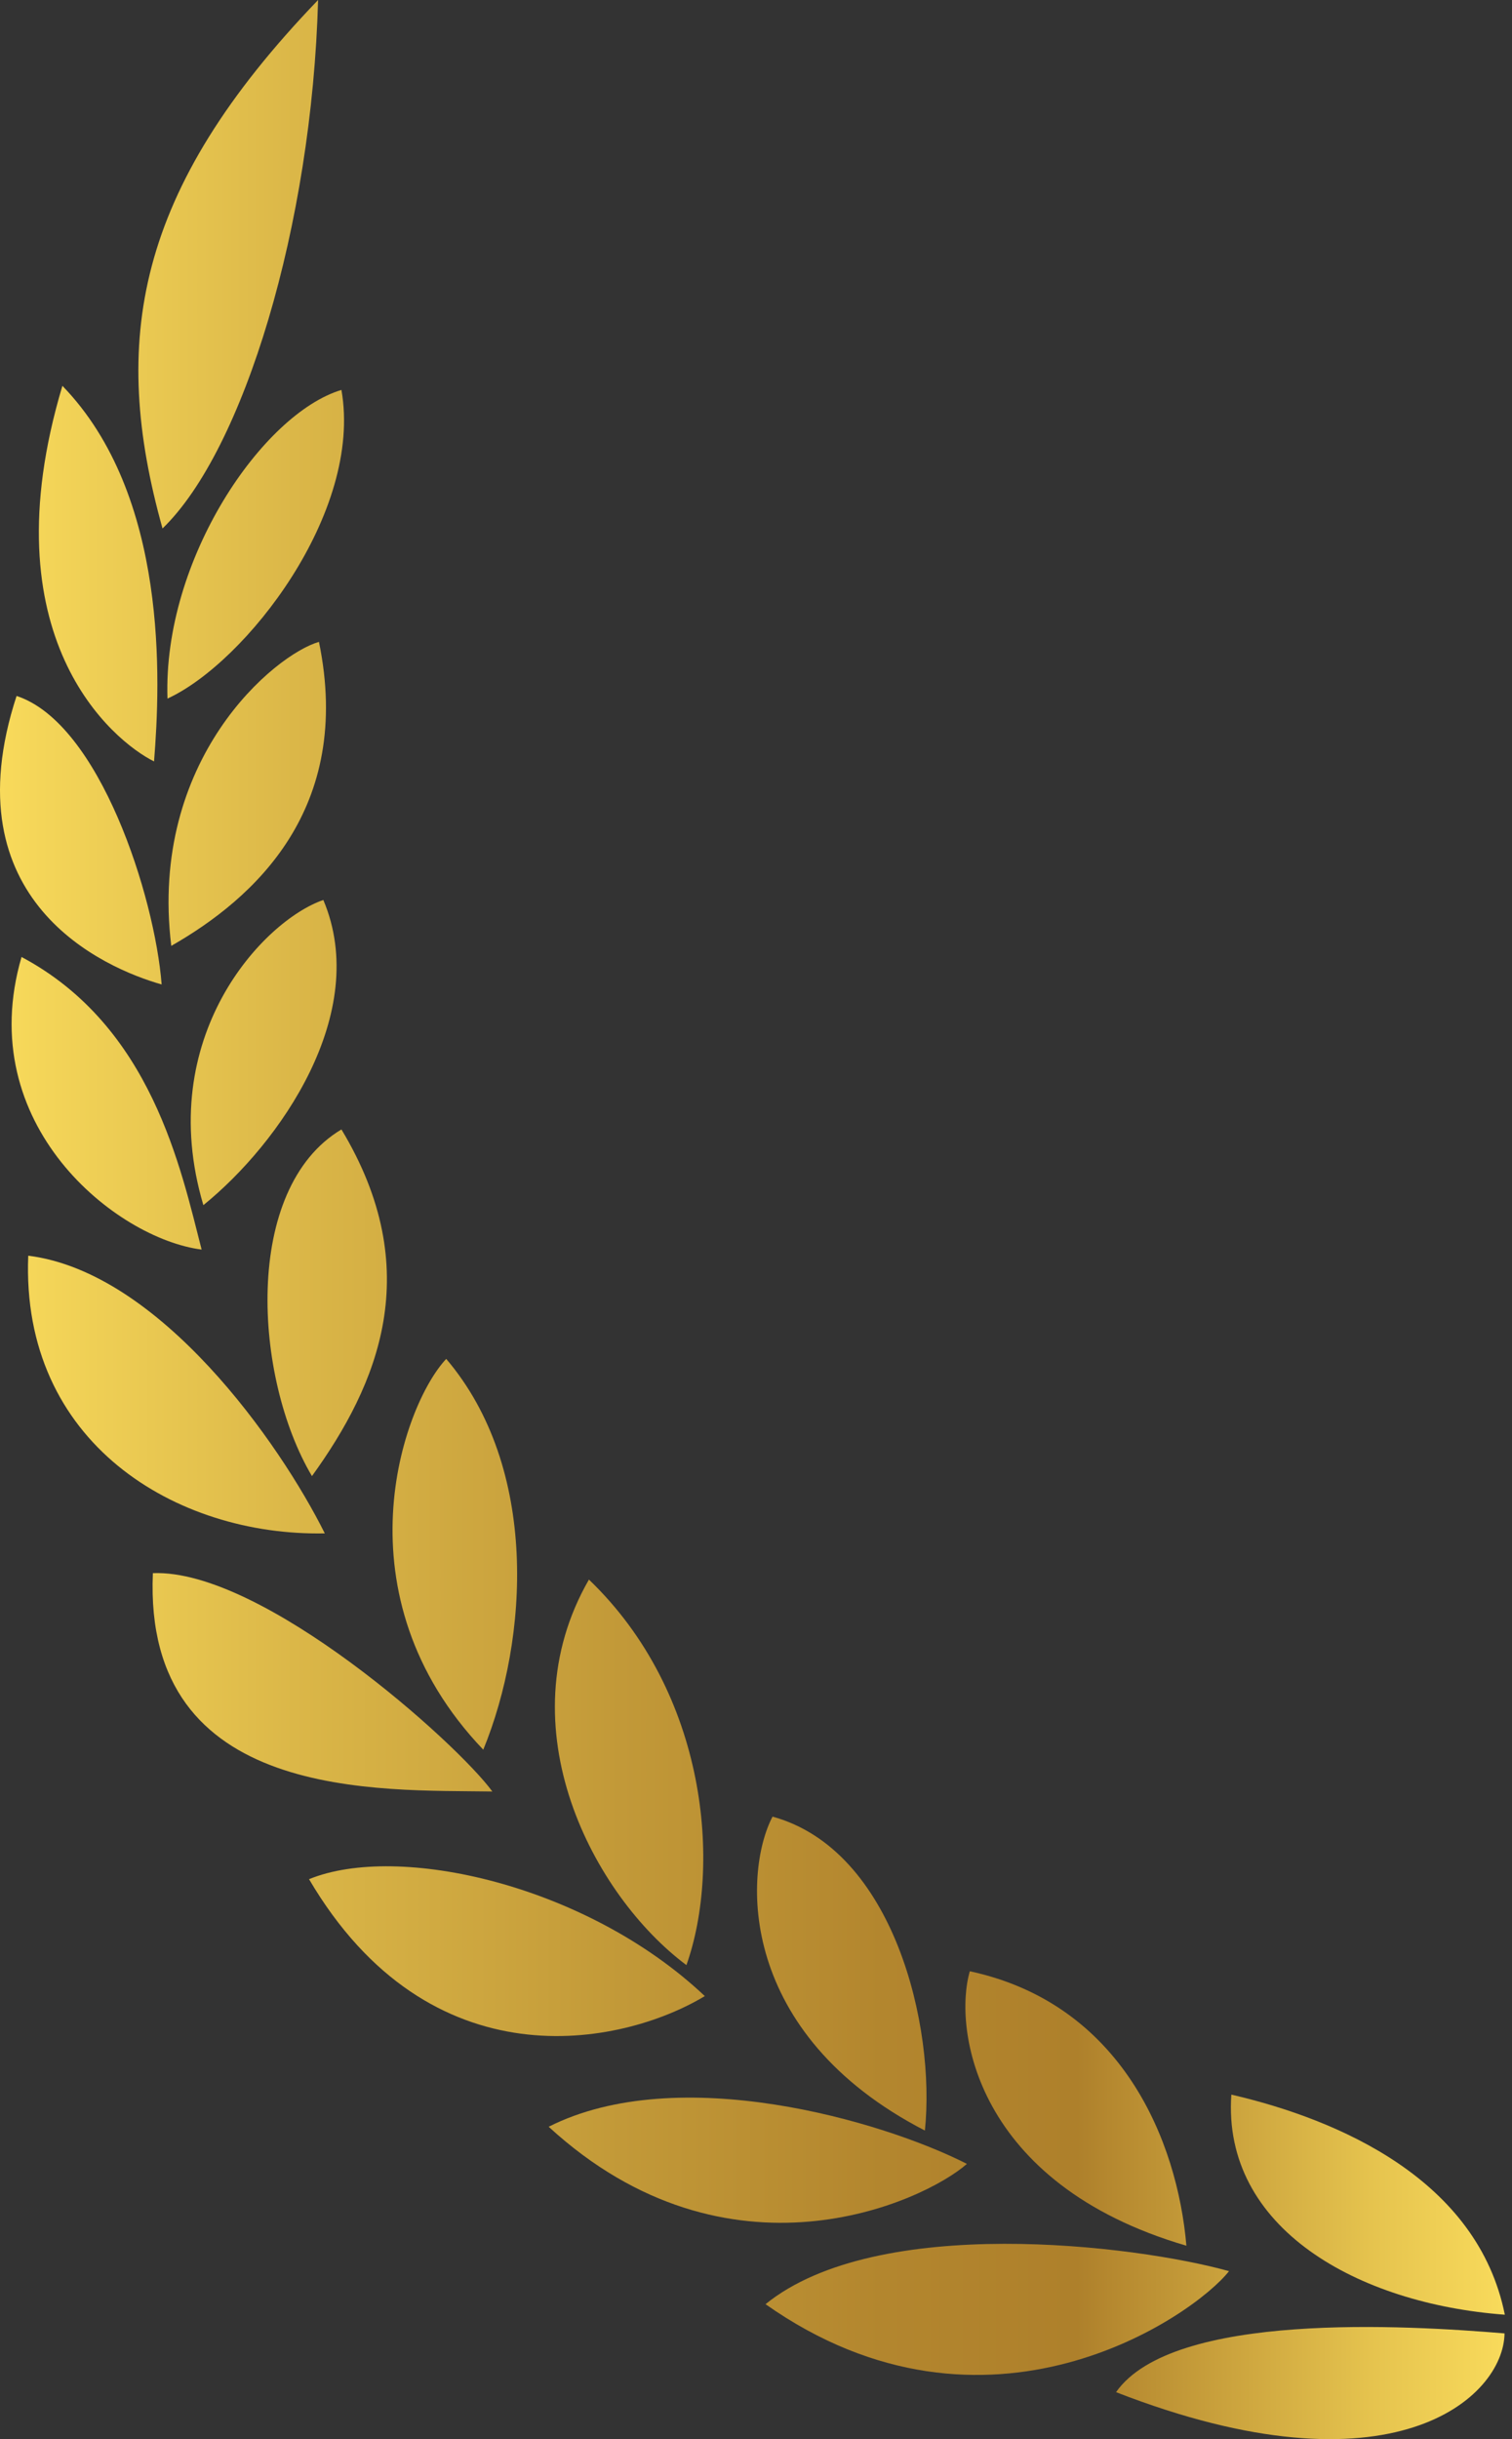 <svg width="186" height="300" viewBox="0 0 186 300" fill="none" xmlns="http://www.w3.org/2000/svg">
<rect x="0" y="0" width="186" height="300" fill="#333333" stroke="none"/>
<path d="M84.441 241.696C88.749 229.545 87.061 208.298 72.448 194.277C62 212.432 73.023 233.176 84.441 241.696Z" fill="url(#paint0_linear_140_1141)"/>
<path d="M54.891 167.135C49.469 172.923 41.319 196.219 59.45 215.201C65.052 201.539 66.308 180.544 54.891 167.135Z" fill="url(#paint1_linear_140_1141)"/>
<path d="M39.129 0C16.545 23.476 13.565 41.99 19.992 64.999C29.973 55.364 38.375 27.682 39.129 0Z" fill="url(#paint2_linear_140_1141)"/>
<path d="M42.002 138.913C29.83 146.175 31.194 169.435 38.375 181.551C46.526 170.262 52.45 156.242 42.002 138.913Z" fill="url(#paint3_linear_140_1141)"/>
<path d="M39.775 110.692C32.414 113.209 18.878 127.553 25.018 148.225C34.389 140.639 45.663 124.605 39.775 110.692Z" fill="url(#paint4_linear_140_1141)"/>
<path d="M39.237 78.948C33.815 80.493 18.268 93.364 21.069 116.336C31.266 110.512 43.474 99.511 39.237 78.948Z" fill="url(#paint5_linear_140_1141)"/>
<path d="M20.602 85.922C30.224 81.5 44.658 63.022 42.001 47.958C32.306 50.87 20.027 68.81 20.602 85.922Z" fill="url(#paint6_linear_140_1141)"/>
<path d="M86.703 245.507C72.161 231.774 48.967 226.633 38.016 231.127C52.88 256.4 76.362 251.727 86.703 245.507Z" fill="url(#paint7_linear_140_1141)"/>
<path d="M113.775 262.044C115.103 249.318 110.005 227.532 95.032 223.433C91.406 230.408 90.724 250.145 113.775 262.044Z" fill="url(#paint8_linear_140_1141)"/>
<path d="M118.946 266.143C108.497 260.822 83.436 253.524 67.494 261.577C89.612 281.889 113.596 270.852 118.946 266.143Z" fill="url(#paint9_linear_140_1141)"/>
<path d="M145.946 276.209C144.833 263.303 138.011 246.478 119.304 242.451C117.258 249.462 119.879 268.588 145.946 276.209Z" fill="url(#paint10_linear_140_1141)"/>
<path d="M151.188 279.337C139.59 276.101 107.922 272.254 94.171 283.399C121.423 302.597 146.879 284.837 151.188 279.337Z" fill="url(#paint11_linear_140_1141)"/>
<path d="M185.118 284.693C181.778 268.12 164.795 260.714 151.475 257.623C150.326 274.088 167.093 283.363 185.118 284.693Z" fill="url(#paint12_linear_140_1141)"/>
<path d="M137.293 294.22C171.259 307.45 184.974 294.903 185.082 286.994C173.054 285.988 144.258 284.262 137.293 294.22Z" fill="url(#paint13_linear_140_1141)"/>
<path d="M18.807 193.487C17.586 221.672 46.812 220.126 60.564 220.342C56.255 214.41 32.307 192.947 18.807 193.487Z" fill="url(#paint14_linear_140_1141)"/>
<path d="M3.475 154.444C2.542 177.417 21.607 188.957 39.955 188.597C34.425 177.488 19.668 156.457 3.475 154.444Z" fill="url(#paint15_linear_140_1141)"/>
<path d="M24.803 153.689C22.254 143.803 18.663 126.223 2.65 117.703C-3.382 138.338 14.319 152.359 24.803 153.689Z" fill="url(#paint16_linear_140_1141)"/>
<path d="M19.884 121.082C19.058 110.333 12.272 88.942 2.039 85.599C-6.219 110.836 12.81 119.069 19.884 121.082Z" fill="url(#paint17_linear_140_1141)"/>
<path d="M18.95 93.651C19.74 83.837 20.745 60.936 7.676 47.455C-1.588 78.372 13.887 91.135 18.95 93.651Z" fill="url(#paint18_linear_140_1141)"/>
<defs>
<linearGradient id="paint0_linear_140_1141" x1="-0.008" y1="149.986" x2="401.48" y2="149.986" gradientUnits="userSpaceOnUse">
<stop stop-color="#F8DA5B"/>
<stop offset="0.09" stop-color="#DBB748"/>
<stop offset="0.19" stop-color="#C29938"/>
<stop offset="0.27" stop-color="#B3862E"/>
<stop offset="0.33" stop-color="#AE802B"/>
<stop offset="0.34" stop-color="#B5882F"/>
<stop offset="0.42" stop-color="#E5C34E"/>
<stop offset="0.46" stop-color="#F8DA5B"/>
<stop offset="0.51" stop-color="#FAE682"/>
<stop offset="0.58" stop-color="#FDF9BD"/>
<stop offset="0.61" stop-color="#F7EFAF"/>
<stop offset="0.74" stop-color="#E5D384"/>
<stop offset="0.8" stop-color="#DEC874"/>
<stop offset="0.93" stop-color="#F3E9A6"/>
<stop offset="1" stop-color="#FDF9BD"/>
</linearGradient>
<linearGradient id="paint1_linear_140_1141" x1="-0.008" y1="149.986" x2="401.479" y2="149.986" gradientUnits="userSpaceOnUse">
<stop stop-color="#F8DA5B"/>
<stop offset="0.09" stop-color="#DBB748"/>
<stop offset="0.19" stop-color="#C29938"/>
<stop offset="0.27" stop-color="#B3862E"/>
<stop offset="0.33" stop-color="#AE802B"/>
<stop offset="0.34" stop-color="#B5882F"/>
<stop offset="0.42" stop-color="#E5C34E"/>
<stop offset="0.46" stop-color="#F8DA5B"/>
<stop offset="0.51" stop-color="#FAE682"/>
<stop offset="0.58" stop-color="#FDF9BD"/>
<stop offset="0.61" stop-color="#F7EFAF"/>
<stop offset="0.74" stop-color="#E5D384"/>
<stop offset="0.8" stop-color="#DEC874"/>
<stop offset="0.93" stop-color="#F3E9A6"/>
<stop offset="1" stop-color="#FDF9BD"/>
</linearGradient>
<linearGradient id="paint2_linear_140_1141" x1="-0.007" y1="149.986" x2="401.48" y2="149.986" gradientUnits="userSpaceOnUse">
<stop stop-color="#F8DA5B"/>
<stop offset="0.09" stop-color="#DBB748"/>
<stop offset="0.19" stop-color="#C29938"/>
<stop offset="0.27" stop-color="#B3862E"/>
<stop offset="0.33" stop-color="#AE802B"/>
<stop offset="0.34" stop-color="#B5882F"/>
<stop offset="0.42" stop-color="#E5C34E"/>
<stop offset="0.46" stop-color="#F8DA5B"/>
<stop offset="0.51" stop-color="#FAE682"/>
<stop offset="0.58" stop-color="#FDF9BD"/>
<stop offset="0.61" stop-color="#F7EFAF"/>
<stop offset="0.74" stop-color="#E5D384"/>
<stop offset="0.8" stop-color="#DEC874"/>
<stop offset="0.93" stop-color="#F3E9A6"/>
<stop offset="1" stop-color="#FDF9BD"/>
</linearGradient>
<linearGradient id="paint3_linear_140_1141" x1="-0.007" y1="149.986" x2="401.48" y2="149.986" gradientUnits="userSpaceOnUse">
<stop stop-color="#F8DA5B"/>
<stop offset="0.09" stop-color="#DBB748"/>
<stop offset="0.19" stop-color="#C29938"/>
<stop offset="0.27" stop-color="#B3862E"/>
<stop offset="0.33" stop-color="#AE802B"/>
<stop offset="0.34" stop-color="#B5882F"/>
<stop offset="0.42" stop-color="#E5C34E"/>
<stop offset="0.46" stop-color="#F8DA5B"/>
<stop offset="0.51" stop-color="#FAE682"/>
<stop offset="0.58" stop-color="#FDF9BD"/>
<stop offset="0.61" stop-color="#F7EFAF"/>
<stop offset="0.74" stop-color="#E5D384"/>
<stop offset="0.8" stop-color="#DEC874"/>
<stop offset="0.93" stop-color="#F3E9A6"/>
<stop offset="1" stop-color="#FDF9BD"/>
</linearGradient>
<linearGradient id="paint4_linear_140_1141" x1="-0.007" y1="149.986" x2="401.48" y2="149.986" gradientUnits="userSpaceOnUse">
<stop stop-color="#F8DA5B"/>
<stop offset="0.09" stop-color="#DBB748"/>
<stop offset="0.19" stop-color="#C29938"/>
<stop offset="0.27" stop-color="#B3862E"/>
<stop offset="0.33" stop-color="#AE802B"/>
<stop offset="0.34" stop-color="#B5882F"/>
<stop offset="0.42" stop-color="#E5C34E"/>
<stop offset="0.46" stop-color="#F8DA5B"/>
<stop offset="0.51" stop-color="#FAE682"/>
<stop offset="0.58" stop-color="#FDF9BD"/>
<stop offset="0.61" stop-color="#F7EFAF"/>
<stop offset="0.74" stop-color="#E5D384"/>
<stop offset="0.8" stop-color="#DEC874"/>
<stop offset="0.93" stop-color="#F3E9A6"/>
<stop offset="1" stop-color="#FDF9BD"/>
</linearGradient>
<linearGradient id="paint5_linear_140_1141" x1="-0.007" y1="149.986" x2="401.48" y2="149.986" gradientUnits="userSpaceOnUse">
<stop stop-color="#F8DA5B"/>
<stop offset="0.09" stop-color="#DBB748"/>
<stop offset="0.19" stop-color="#C29938"/>
<stop offset="0.27" stop-color="#B3862E"/>
<stop offset="0.33" stop-color="#AE802B"/>
<stop offset="0.34" stop-color="#B5882F"/>
<stop offset="0.42" stop-color="#E5C34E"/>
<stop offset="0.46" stop-color="#F8DA5B"/>
<stop offset="0.51" stop-color="#FAE682"/>
<stop offset="0.58" stop-color="#FDF9BD"/>
<stop offset="0.61" stop-color="#F7EFAF"/>
<stop offset="0.74" stop-color="#E5D384"/>
<stop offset="0.8" stop-color="#DEC874"/>
<stop offset="0.93" stop-color="#F3E9A6"/>
<stop offset="1" stop-color="#FDF9BD"/>
</linearGradient>
<linearGradient id="paint6_linear_140_1141" x1="-0.008" y1="149.986" x2="401.479" y2="149.986" gradientUnits="userSpaceOnUse">
<stop stop-color="#F8DA5B"/>
<stop offset="0.09" stop-color="#DBB748"/>
<stop offset="0.19" stop-color="#C29938"/>
<stop offset="0.27" stop-color="#B3862E"/>
<stop offset="0.33" stop-color="#AE802B"/>
<stop offset="0.34" stop-color="#B5882F"/>
<stop offset="0.42" stop-color="#E5C34E"/>
<stop offset="0.46" stop-color="#F8DA5B"/>
<stop offset="0.51" stop-color="#FAE682"/>
<stop offset="0.58" stop-color="#FDF9BD"/>
<stop offset="0.61" stop-color="#F7EFAF"/>
<stop offset="0.74" stop-color="#E5D384"/>
<stop offset="0.8" stop-color="#DEC874"/>
<stop offset="0.93" stop-color="#F3E9A6"/>
<stop offset="1" stop-color="#FDF9BD"/>
</linearGradient>
<linearGradient id="paint7_linear_140_1141" x1="-0.008" y1="149.986" x2="401.48" y2="149.986" gradientUnits="userSpaceOnUse">
<stop stop-color="#F8DA5B"/>
<stop offset="0.09" stop-color="#DBB748"/>
<stop offset="0.19" stop-color="#C29938"/>
<stop offset="0.27" stop-color="#B3862E"/>
<stop offset="0.33" stop-color="#AE802B"/>
<stop offset="0.34" stop-color="#B5882F"/>
<stop offset="0.42" stop-color="#E5C34E"/>
<stop offset="0.46" stop-color="#F8DA5B"/>
<stop offset="0.51" stop-color="#FAE682"/>
<stop offset="0.58" stop-color="#FDF9BD"/>
<stop offset="0.61" stop-color="#F7EFAF"/>
<stop offset="0.74" stop-color="#E5D384"/>
<stop offset="0.8" stop-color="#DEC874"/>
<stop offset="0.93" stop-color="#F3E9A6"/>
<stop offset="1" stop-color="#FDF9BD"/>
</linearGradient>
<linearGradient id="paint8_linear_140_1141" x1="-0.007" y1="149.986" x2="401.48" y2="149.986" gradientUnits="userSpaceOnUse">
<stop stop-color="#F8DA5B"/>
<stop offset="0.09" stop-color="#DBB748"/>
<stop offset="0.19" stop-color="#C29938"/>
<stop offset="0.27" stop-color="#B3862E"/>
<stop offset="0.33" stop-color="#AE802B"/>
<stop offset="0.34" stop-color="#B5882F"/>
<stop offset="0.42" stop-color="#E5C34E"/>
<stop offset="0.46" stop-color="#F8DA5B"/>
<stop offset="0.51" stop-color="#FAE682"/>
<stop offset="0.58" stop-color="#FDF9BD"/>
<stop offset="0.61" stop-color="#F7EFAF"/>
<stop offset="0.74" stop-color="#E5D384"/>
<stop offset="0.8" stop-color="#DEC874"/>
<stop offset="0.93" stop-color="#F3E9A6"/>
<stop offset="1" stop-color="#FDF9BD"/>
</linearGradient>
<linearGradient id="paint9_linear_140_1141" x1="-0.007" y1="149.986" x2="401.48" y2="149.986" gradientUnits="userSpaceOnUse">
<stop stop-color="#F8DA5B"/>
<stop offset="0.09" stop-color="#DBB748"/>
<stop offset="0.19" stop-color="#C29938"/>
<stop offset="0.27" stop-color="#B3862E"/>
<stop offset="0.33" stop-color="#AE802B"/>
<stop offset="0.34" stop-color="#B5882F"/>
<stop offset="0.42" stop-color="#E5C34E"/>
<stop offset="0.46" stop-color="#F8DA5B"/>
<stop offset="0.51" stop-color="#FAE682"/>
<stop offset="0.58" stop-color="#FDF9BD"/>
<stop offset="0.61" stop-color="#F7EFAF"/>
<stop offset="0.74" stop-color="#E5D384"/>
<stop offset="0.8" stop-color="#DEC874"/>
<stop offset="0.93" stop-color="#F3E9A6"/>
<stop offset="1" stop-color="#FDF9BD"/>
</linearGradient>
<linearGradient id="paint10_linear_140_1141" x1="-0.007" y1="149.986" x2="401.48" y2="149.986" gradientUnits="userSpaceOnUse">
<stop stop-color="#F8DA5B"/>
<stop offset="0.09" stop-color="#DBB748"/>
<stop offset="0.19" stop-color="#C29938"/>
<stop offset="0.27" stop-color="#B3862E"/>
<stop offset="0.33" stop-color="#AE802B"/>
<stop offset="0.34" stop-color="#B5882F"/>
<stop offset="0.42" stop-color="#E5C34E"/>
<stop offset="0.46" stop-color="#F8DA5B"/>
<stop offset="0.51" stop-color="#FAE682"/>
<stop offset="0.58" stop-color="#FDF9BD"/>
<stop offset="0.61" stop-color="#F7EFAF"/>
<stop offset="0.74" stop-color="#E5D384"/>
<stop offset="0.8" stop-color="#DEC874"/>
<stop offset="0.93" stop-color="#F3E9A6"/>
<stop offset="1" stop-color="#FDF9BD"/>
</linearGradient>
<linearGradient id="paint11_linear_140_1141" x1="-0.007" y1="149.986" x2="401.48" y2="149.986" gradientUnits="userSpaceOnUse">
<stop stop-color="#F8DA5B"/>
<stop offset="0.09" stop-color="#DBB748"/>
<stop offset="0.19" stop-color="#C29938"/>
<stop offset="0.27" stop-color="#B3862E"/>
<stop offset="0.33" stop-color="#AE802B"/>
<stop offset="0.34" stop-color="#B5882F"/>
<stop offset="0.42" stop-color="#E5C34E"/>
<stop offset="0.46" stop-color="#F8DA5B"/>
<stop offset="0.51" stop-color="#FAE682"/>
<stop offset="0.58" stop-color="#FDF9BD"/>
<stop offset="0.61" stop-color="#F7EFAF"/>
<stop offset="0.74" stop-color="#E5D384"/>
<stop offset="0.8" stop-color="#DEC874"/>
<stop offset="0.93" stop-color="#F3E9A6"/>
<stop offset="1" stop-color="#FDF9BD"/>
</linearGradient>
<linearGradient id="paint12_linear_140_1141" x1="-0.007" y1="149.986" x2="401.48" y2="149.986" gradientUnits="userSpaceOnUse">
<stop stop-color="#F8DA5B"/>
<stop offset="0.09" stop-color="#DBB748"/>
<stop offset="0.19" stop-color="#C29938"/>
<stop offset="0.27" stop-color="#B3862E"/>
<stop offset="0.33" stop-color="#AE802B"/>
<stop offset="0.34" stop-color="#B5882F"/>
<stop offset="0.42" stop-color="#E5C34E"/>
<stop offset="0.46" stop-color="#F8DA5B"/>
<stop offset="0.51" stop-color="#FAE682"/>
<stop offset="0.58" stop-color="#FDF9BD"/>
<stop offset="0.61" stop-color="#F7EFAF"/>
<stop offset="0.74" stop-color="#E5D384"/>
<stop offset="0.8" stop-color="#DEC874"/>
<stop offset="0.93" stop-color="#F3E9A6"/>
<stop offset="1" stop-color="#FDF9BD"/>
</linearGradient>
<linearGradient id="paint13_linear_140_1141" x1="-0.007" y1="149.986" x2="401.48" y2="149.986" gradientUnits="userSpaceOnUse">
<stop stop-color="#F8DA5B"/>
<stop offset="0.09" stop-color="#DBB748"/>
<stop offset="0.19" stop-color="#C29938"/>
<stop offset="0.27" stop-color="#B3862E"/>
<stop offset="0.33" stop-color="#AE802B"/>
<stop offset="0.34" stop-color="#B5882F"/>
<stop offset="0.42" stop-color="#E5C34E"/>
<stop offset="0.46" stop-color="#F8DA5B"/>
<stop offset="0.51" stop-color="#FAE682"/>
<stop offset="0.58" stop-color="#FDF9BD"/>
<stop offset="0.61" stop-color="#F7EFAF"/>
<stop offset="0.74" stop-color="#E5D384"/>
<stop offset="0.8" stop-color="#DEC874"/>
<stop offset="0.93" stop-color="#F3E9A6"/>
<stop offset="1" stop-color="#FDF9BD"/>
</linearGradient>
<linearGradient id="paint14_linear_140_1141" x1="-0.007" y1="149.986" x2="401.48" y2="149.986" gradientUnits="userSpaceOnUse">
<stop stop-color="#F8DA5B"/>
<stop offset="0.09" stop-color="#DBB748"/>
<stop offset="0.19" stop-color="#C29938"/>
<stop offset="0.27" stop-color="#B3862E"/>
<stop offset="0.33" stop-color="#AE802B"/>
<stop offset="0.34" stop-color="#B5882F"/>
<stop offset="0.42" stop-color="#E5C34E"/>
<stop offset="0.46" stop-color="#F8DA5B"/>
<stop offset="0.51" stop-color="#FAE682"/>
<stop offset="0.58" stop-color="#FDF9BD"/>
<stop offset="0.61" stop-color="#F7EFAF"/>
<stop offset="0.74" stop-color="#E5D384"/>
<stop offset="0.8" stop-color="#DEC874"/>
<stop offset="0.93" stop-color="#F3E9A6"/>
<stop offset="1" stop-color="#FDF9BD"/>
</linearGradient>
<linearGradient id="paint15_linear_140_1141" x1="-0.007" y1="149.986" x2="401.48" y2="149.986" gradientUnits="userSpaceOnUse">
<stop stop-color="#F8DA5B"/>
<stop offset="0.09" stop-color="#DBB748"/>
<stop offset="0.19" stop-color="#C29938"/>
<stop offset="0.27" stop-color="#B3862E"/>
<stop offset="0.33" stop-color="#AE802B"/>
<stop offset="0.34" stop-color="#B5882F"/>
<stop offset="0.42" stop-color="#E5C34E"/>
<stop offset="0.46" stop-color="#F8DA5B"/>
<stop offset="0.51" stop-color="#FAE682"/>
<stop offset="0.58" stop-color="#FDF9BD"/>
<stop offset="0.61" stop-color="#F7EFAF"/>
<stop offset="0.74" stop-color="#E5D384"/>
<stop offset="0.8" stop-color="#DEC874"/>
<stop offset="0.93" stop-color="#F3E9A6"/>
<stop offset="1" stop-color="#FDF9BD"/>
</linearGradient>
<linearGradient id="paint16_linear_140_1141" x1="-0.007" y1="149.986" x2="401.48" y2="149.986" gradientUnits="userSpaceOnUse">
<stop stop-color="#F8DA5B"/>
<stop offset="0.09" stop-color="#DBB748"/>
<stop offset="0.19" stop-color="#C29938"/>
<stop offset="0.27" stop-color="#B3862E"/>
<stop offset="0.33" stop-color="#AE802B"/>
<stop offset="0.34" stop-color="#B5882F"/>
<stop offset="0.42" stop-color="#E5C34E"/>
<stop offset="0.46" stop-color="#F8DA5B"/>
<stop offset="0.51" stop-color="#FAE682"/>
<stop offset="0.58" stop-color="#FDF9BD"/>
<stop offset="0.61" stop-color="#F7EFAF"/>
<stop offset="0.74" stop-color="#E5D384"/>
<stop offset="0.8" stop-color="#DEC874"/>
<stop offset="0.93" stop-color="#F3E9A6"/>
<stop offset="1" stop-color="#FDF9BD"/>
</linearGradient>
<linearGradient id="paint17_linear_140_1141" x1="-0.007" y1="149.986" x2="401.48" y2="149.986" gradientUnits="userSpaceOnUse">
<stop stop-color="#F8DA5B"/>
<stop offset="0.09" stop-color="#DBB748"/>
<stop offset="0.19" stop-color="#C29938"/>
<stop offset="0.27" stop-color="#B3862E"/>
<stop offset="0.33" stop-color="#AE802B"/>
<stop offset="0.34" stop-color="#B5882F"/>
<stop offset="0.42" stop-color="#E5C34E"/>
<stop offset="0.46" stop-color="#F8DA5B"/>
<stop offset="0.51" stop-color="#FAE682"/>
<stop offset="0.58" stop-color="#FDF9BD"/>
<stop offset="0.61" stop-color="#F7EFAF"/>
<stop offset="0.74" stop-color="#E5D384"/>
<stop offset="0.8" stop-color="#DEC874"/>
<stop offset="0.93" stop-color="#F3E9A6"/>
<stop offset="1" stop-color="#FDF9BD"/>
</linearGradient>
<linearGradient id="paint18_linear_140_1141" x1="-0.008" y1="149.986" x2="401.479" y2="149.986" gradientUnits="userSpaceOnUse">
<stop stop-color="#F8DA5B"/>
<stop offset="0.09" stop-color="#DBB748"/>
<stop offset="0.19" stop-color="#C29938"/>
<stop offset="0.27" stop-color="#B3862E"/>
<stop offset="0.33" stop-color="#AE802B"/>
<stop offset="0.34" stop-color="#B5882F"/>
<stop offset="0.42" stop-color="#E5C34E"/>
<stop offset="0.46" stop-color="#F8DA5B"/>
<stop offset="0.51" stop-color="#FAE682"/>
<stop offset="0.58" stop-color="#FDF9BD"/>
<stop offset="0.61" stop-color="#F7EFAF"/>
<stop offset="0.74" stop-color="#E5D384"/>
<stop offset="0.8" stop-color="#DEC874"/>
<stop offset="0.93" stop-color="#F3E9A6"/>
<stop offset="1" stop-color="#FDF9BD"/>
</linearGradient>
</defs>
</svg>
